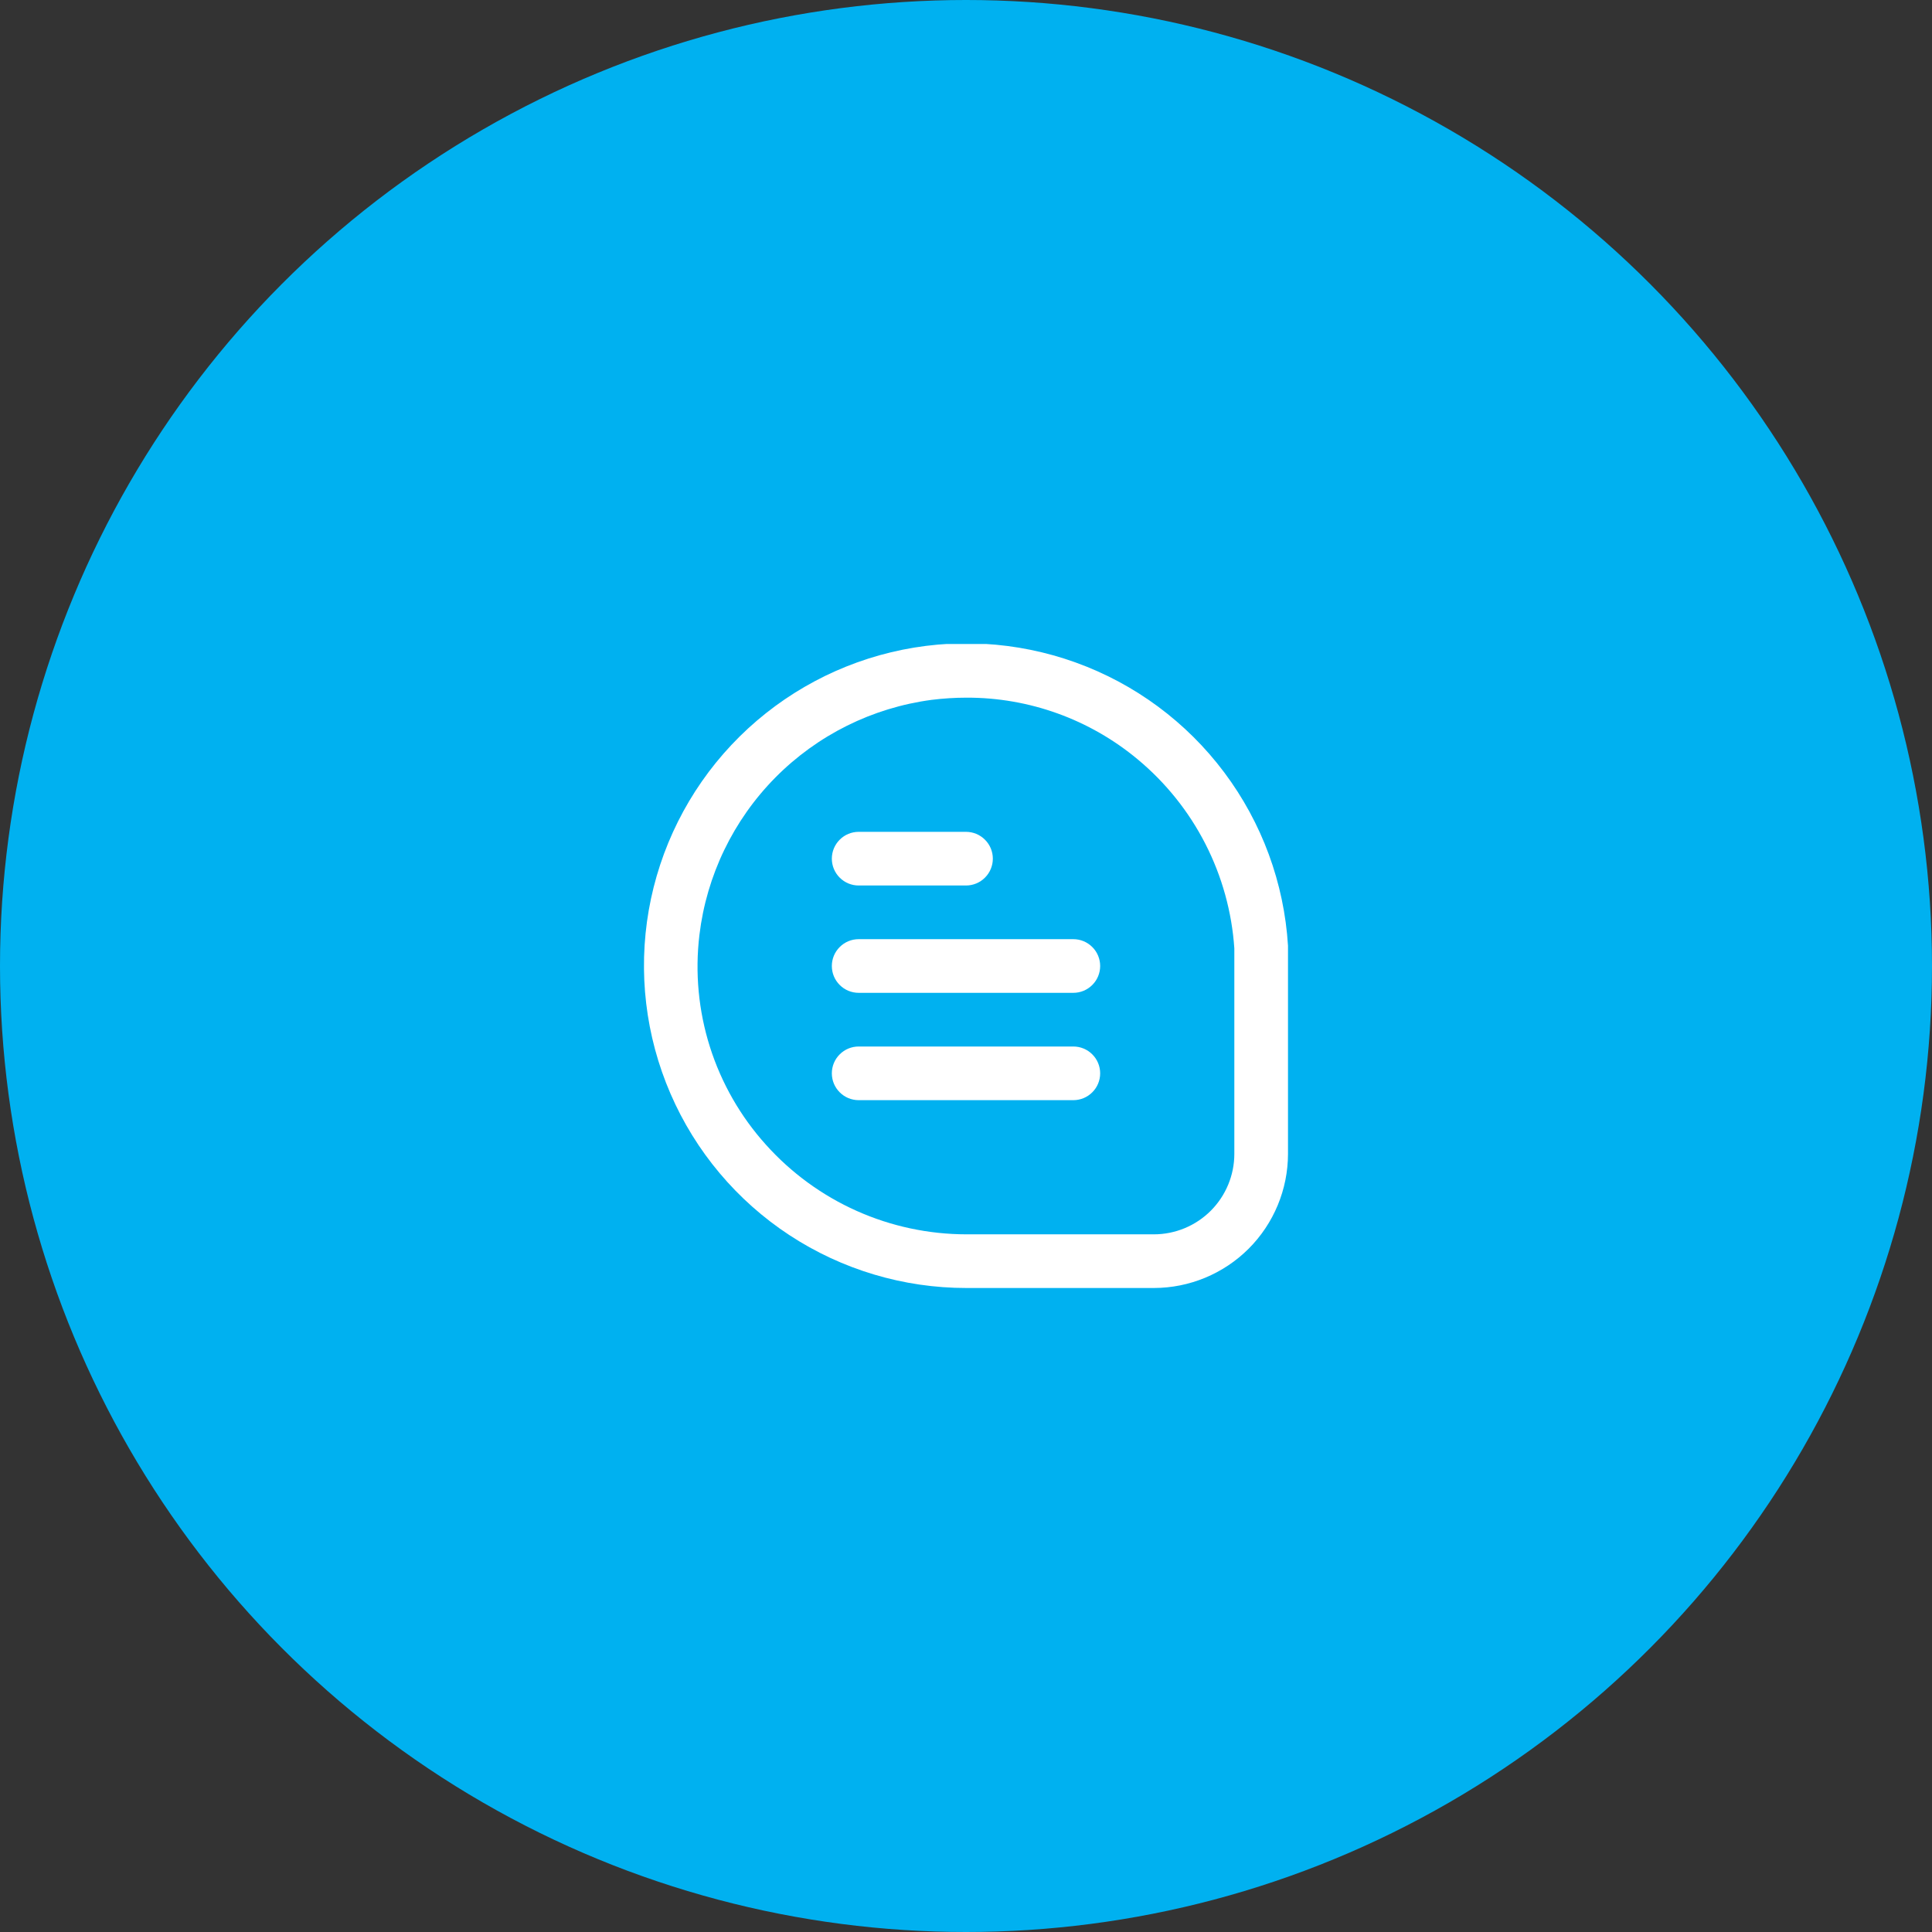 <svg width="54" height="54" viewBox="0 0 54 54" fill="none" xmlns="http://www.w3.org/2000/svg">
<rect x="0" y="0" width="54" height="54" fill="#333333" stroke="none"/>
<circle cx="27" cy="27" r="27" fill="#00B1F0"/>
<g clip-path="url(#clip0_15_14)">
<path d="M36 26.435C35.892 24.68 35.272 22.995 34.217 21.588C33.163 20.181 31.72 19.113 30.066 18.517C28.412 17.92 26.619 17.82 24.909 18.23C23.2 18.64 21.647 19.541 20.443 20.822C19.239 22.103 18.436 23.709 18.133 25.441C17.831 27.173 18.042 28.956 18.741 30.57C19.439 32.183 20.594 33.557 22.064 34.522C23.534 35.487 25.254 36.001 27.013 36H32.25C33.244 35.999 34.197 35.604 34.901 34.901C35.604 34.197 35.999 33.244 36 32.25V26.435ZM34.5 32.25C34.5 32.847 34.263 33.419 33.841 33.841C33.419 34.263 32.847 34.5 32.25 34.5H27.013C25.954 34.499 24.908 34.276 23.942 33.844C22.976 33.412 22.112 32.781 21.406 31.993C20.696 31.205 20.164 30.274 19.843 29.263C19.523 28.253 19.423 27.185 19.549 26.132C19.748 24.472 20.494 22.925 21.669 21.735C22.845 20.545 24.383 19.781 26.041 19.561C26.364 19.521 26.69 19.5 27.016 19.5C28.764 19.495 30.457 20.106 31.8 21.225C32.584 21.877 33.228 22.681 33.692 23.589C34.156 24.497 34.431 25.489 34.5 26.506V32.25Z" fill="white"/>
<path d="M24 24.75H27C27.199 24.75 27.39 24.671 27.53 24.53C27.671 24.39 27.75 24.199 27.75 24C27.75 23.801 27.671 23.61 27.53 23.47C27.39 23.329 27.199 23.25 27 23.25H24C23.801 23.25 23.61 23.329 23.47 23.47C23.329 23.61 23.25 23.801 23.25 24C23.25 24.199 23.329 24.39 23.47 24.53C23.61 24.671 23.801 24.75 24 24.75Z" fill="white"/>
<path d="M30 26.25H24C23.801 26.25 23.61 26.329 23.47 26.47C23.329 26.61 23.25 26.801 23.25 27C23.25 27.199 23.329 27.39 23.47 27.53C23.61 27.671 23.801 27.75 24 27.75H30C30.199 27.75 30.39 27.671 30.53 27.53C30.671 27.39 30.75 27.199 30.75 27C30.75 26.801 30.671 26.61 30.53 26.47C30.39 26.329 30.199 26.25 30 26.25Z" fill="white"/>
<path d="M30 29.25H24C23.801 29.25 23.61 29.329 23.47 29.47C23.329 29.61 23.25 29.801 23.25 30C23.25 30.199 23.329 30.39 23.47 30.53C23.61 30.671 23.801 30.75 24 30.75H30C30.199 30.75 30.39 30.671 30.53 30.53C30.671 30.39 30.75 30.199 30.75 30C30.75 29.801 30.671 29.61 30.53 29.47C30.39 29.329 30.199 29.25 30 29.25Z" fill="white"/>
</g>
<defs>
<clipPath id="clip0_15_14">
<rect width="18" height="18" fill="white" transform="translate(18 18)"/>
</clipPath>
</defs>
</svg>
